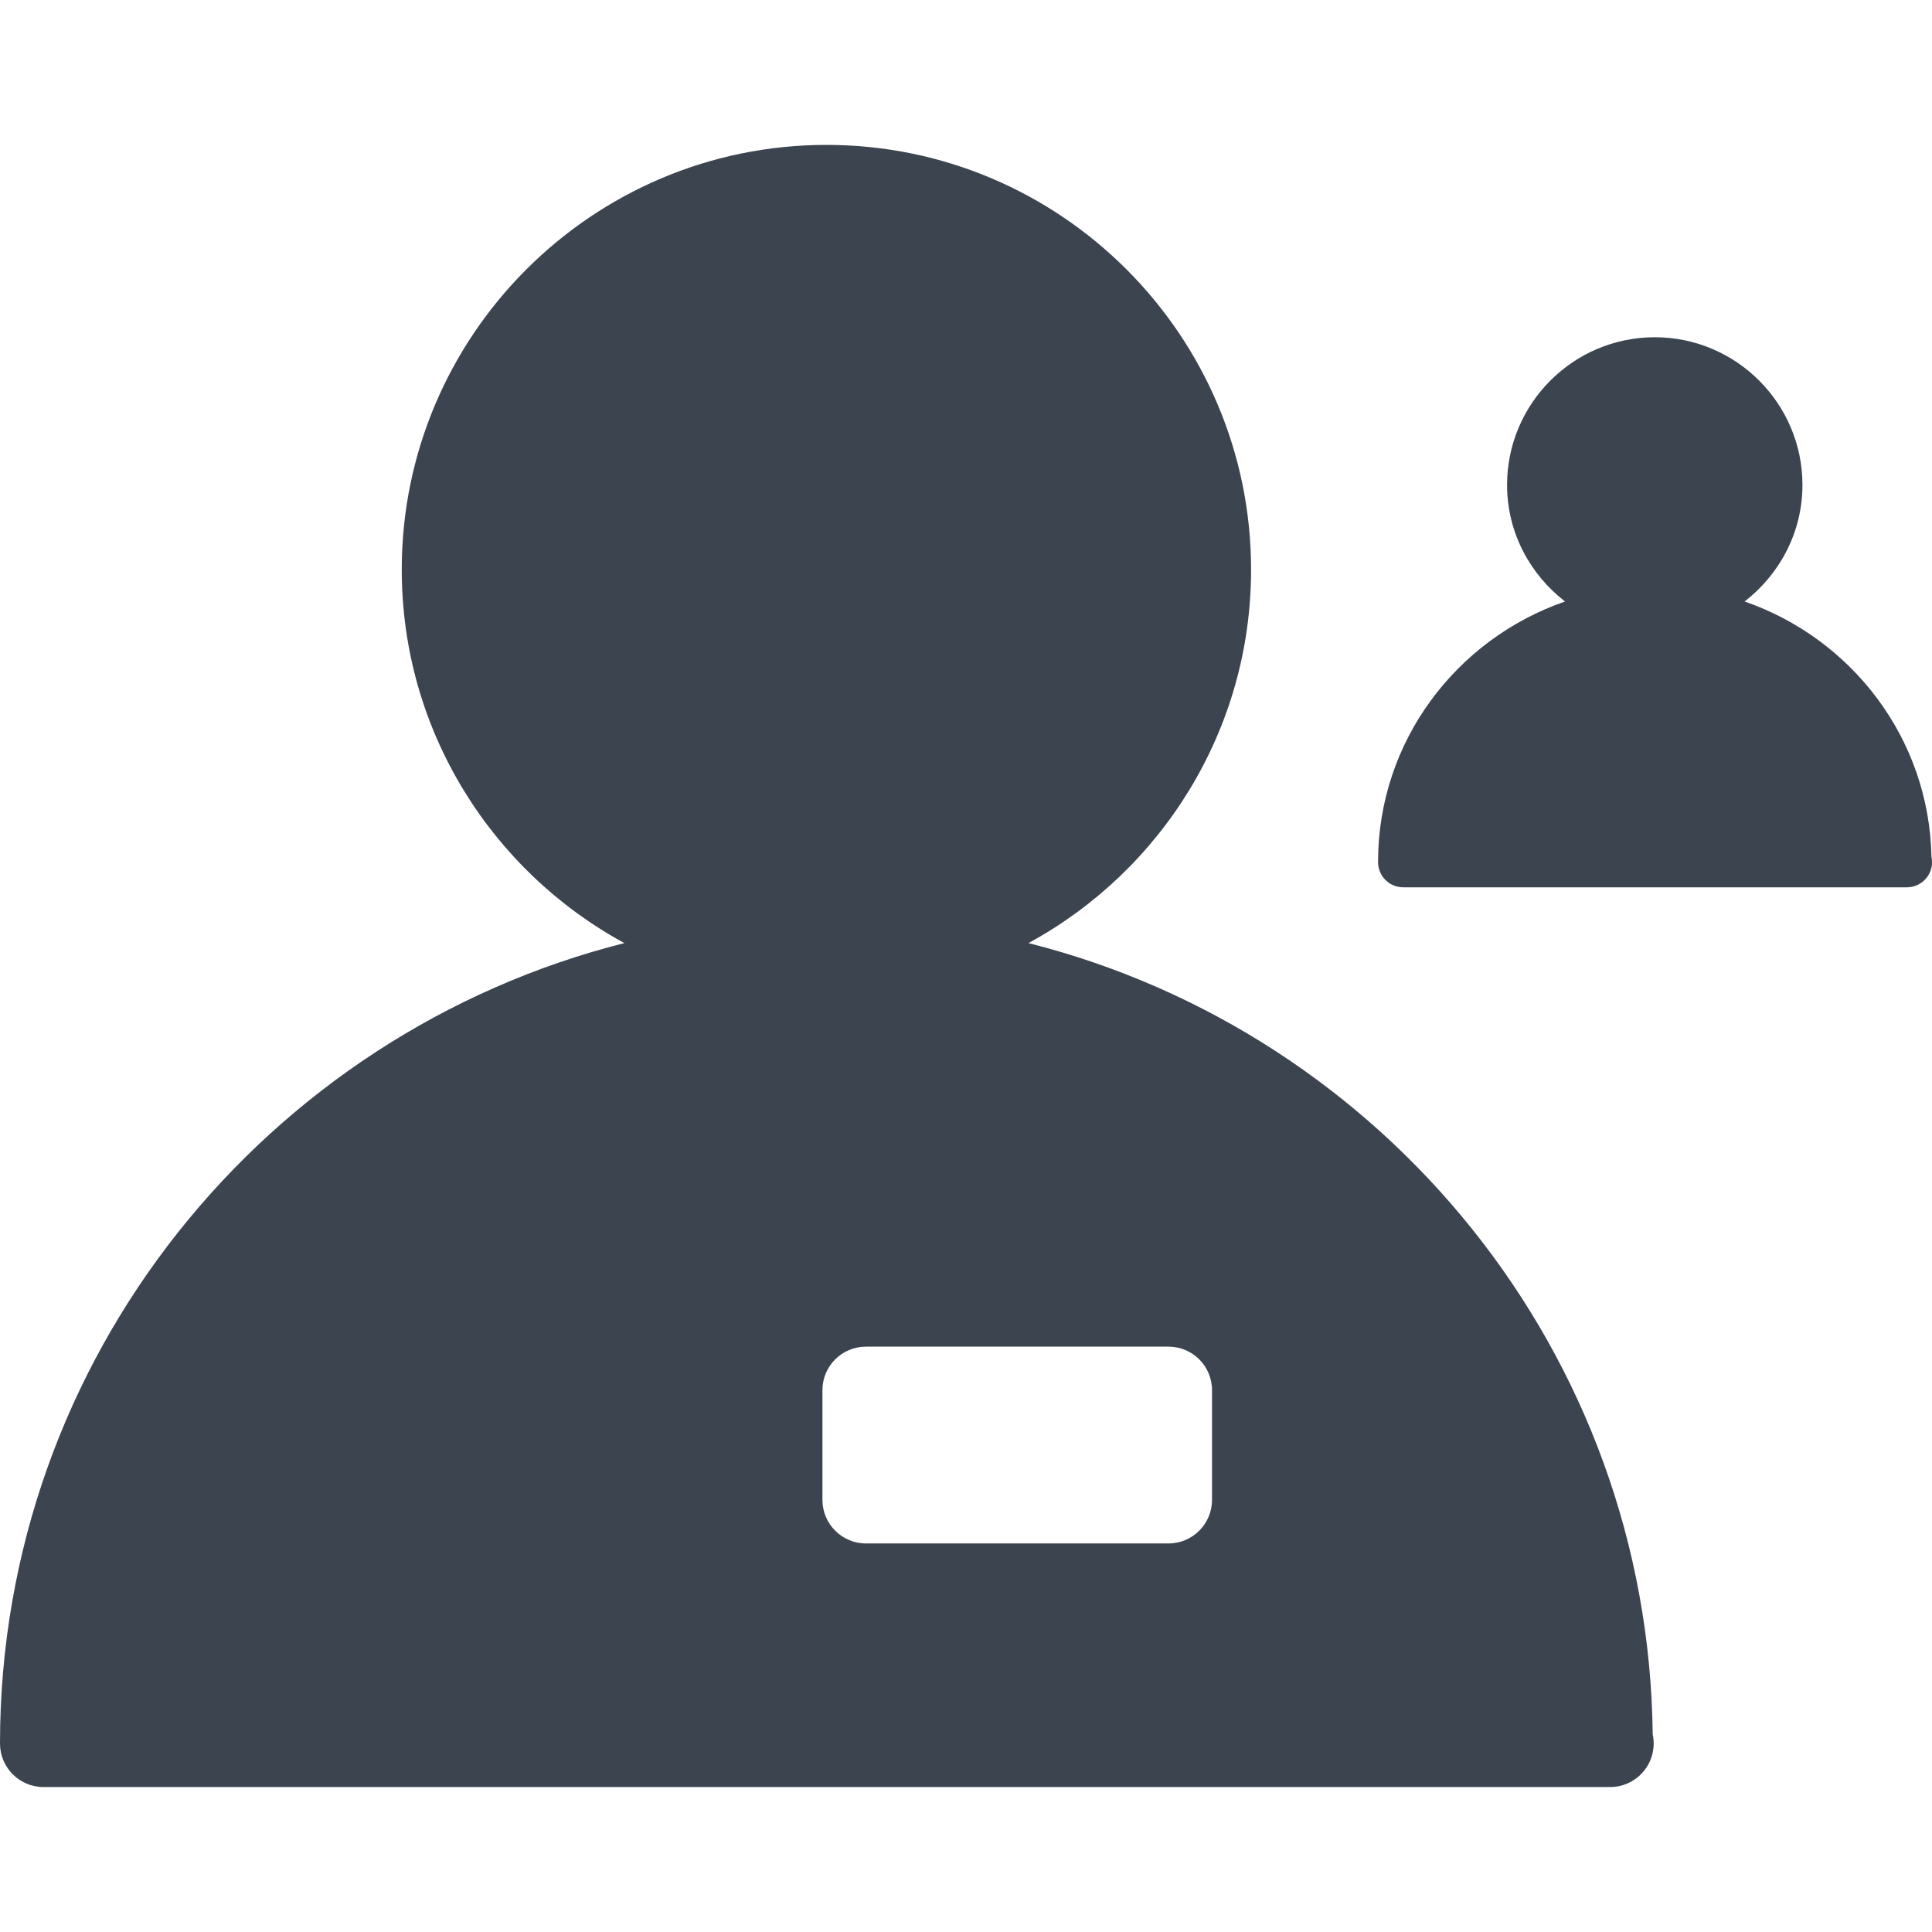 <?xml version="1.0" encoding="utf-8"?>
<!-- Generator: Adobe Illustrator 16.0.0, SVG Export Plug-In . SVG Version: 6.00 Build 0)  -->
<!DOCTYPE svg PUBLIC "-//W3C//DTD SVG 1.1//EN" "http://www.w3.org/Graphics/SVG/1.1/DTD/svg11.dtd">
<svg version="1.1" id="Layer_1" xmlns="http://www.w3.org/2000/svg" xmlns:xlink="http://www.w3.org/1999/xlink" x="0px" y="0px"
	 width="36px" height="36px" viewBox="0 0 36 36" enable-background="new 0 0 36 36" xml:space="preserve">
<rect fill="none" width="36" height="36"/>
<g>
	<path fill="#3C444F" d="M35.99,15.966c-0.043-2.213-1.492-4.07-3.482-4.758c0.65-0.504,1.078-1.285,1.078-2.172
		c0-1.516-1.234-2.752-2.752-2.752s-2.752,1.236-2.752,2.752c0,0.887,0.428,1.668,1.08,2.172c-2.021,0.699-3.484,2.6-3.484,4.855
		c0,0.262,0.211,0.471,0.471,0.471h9.371c0.004,0,0.006,0,0.01,0c0.26,0,0.471-0.209,0.471-0.471
		C36,16.03,35.998,15.997,35.99,15.966z"/>
	<path fill="#3C444F" d="M19.164,17.573c2.469-1.342,4.148-3.957,4.148-6.959c0-4.363-3.549-7.914-7.912-7.914
		s-7.914,3.551-7.914,7.914c0,3.002,1.68,5.617,4.148,6.959C4.961,19.26,0,25.297,0,32.488c0,0.447,0.363,0.811,0.811,0.811h29.176
		c0.006,0,0.012,0,0.016,0c0.447,0,0.811-0.363,0.811-0.811c0-0.057-0.006-0.113-0.018-0.166
		C30.719,25.203,25.785,19.246,19.164,17.573z M22.584,27.949c0,0.447-0.363,0.811-0.811,0.811h-5.637
		c-0.447,0-0.811-0.363-0.811-0.811v-2.045c0-0.449,0.363-0.811,0.811-0.811h5.637c0.447,0,0.811,0.361,0.811,0.811V27.949z"/>
</g>
</svg>
